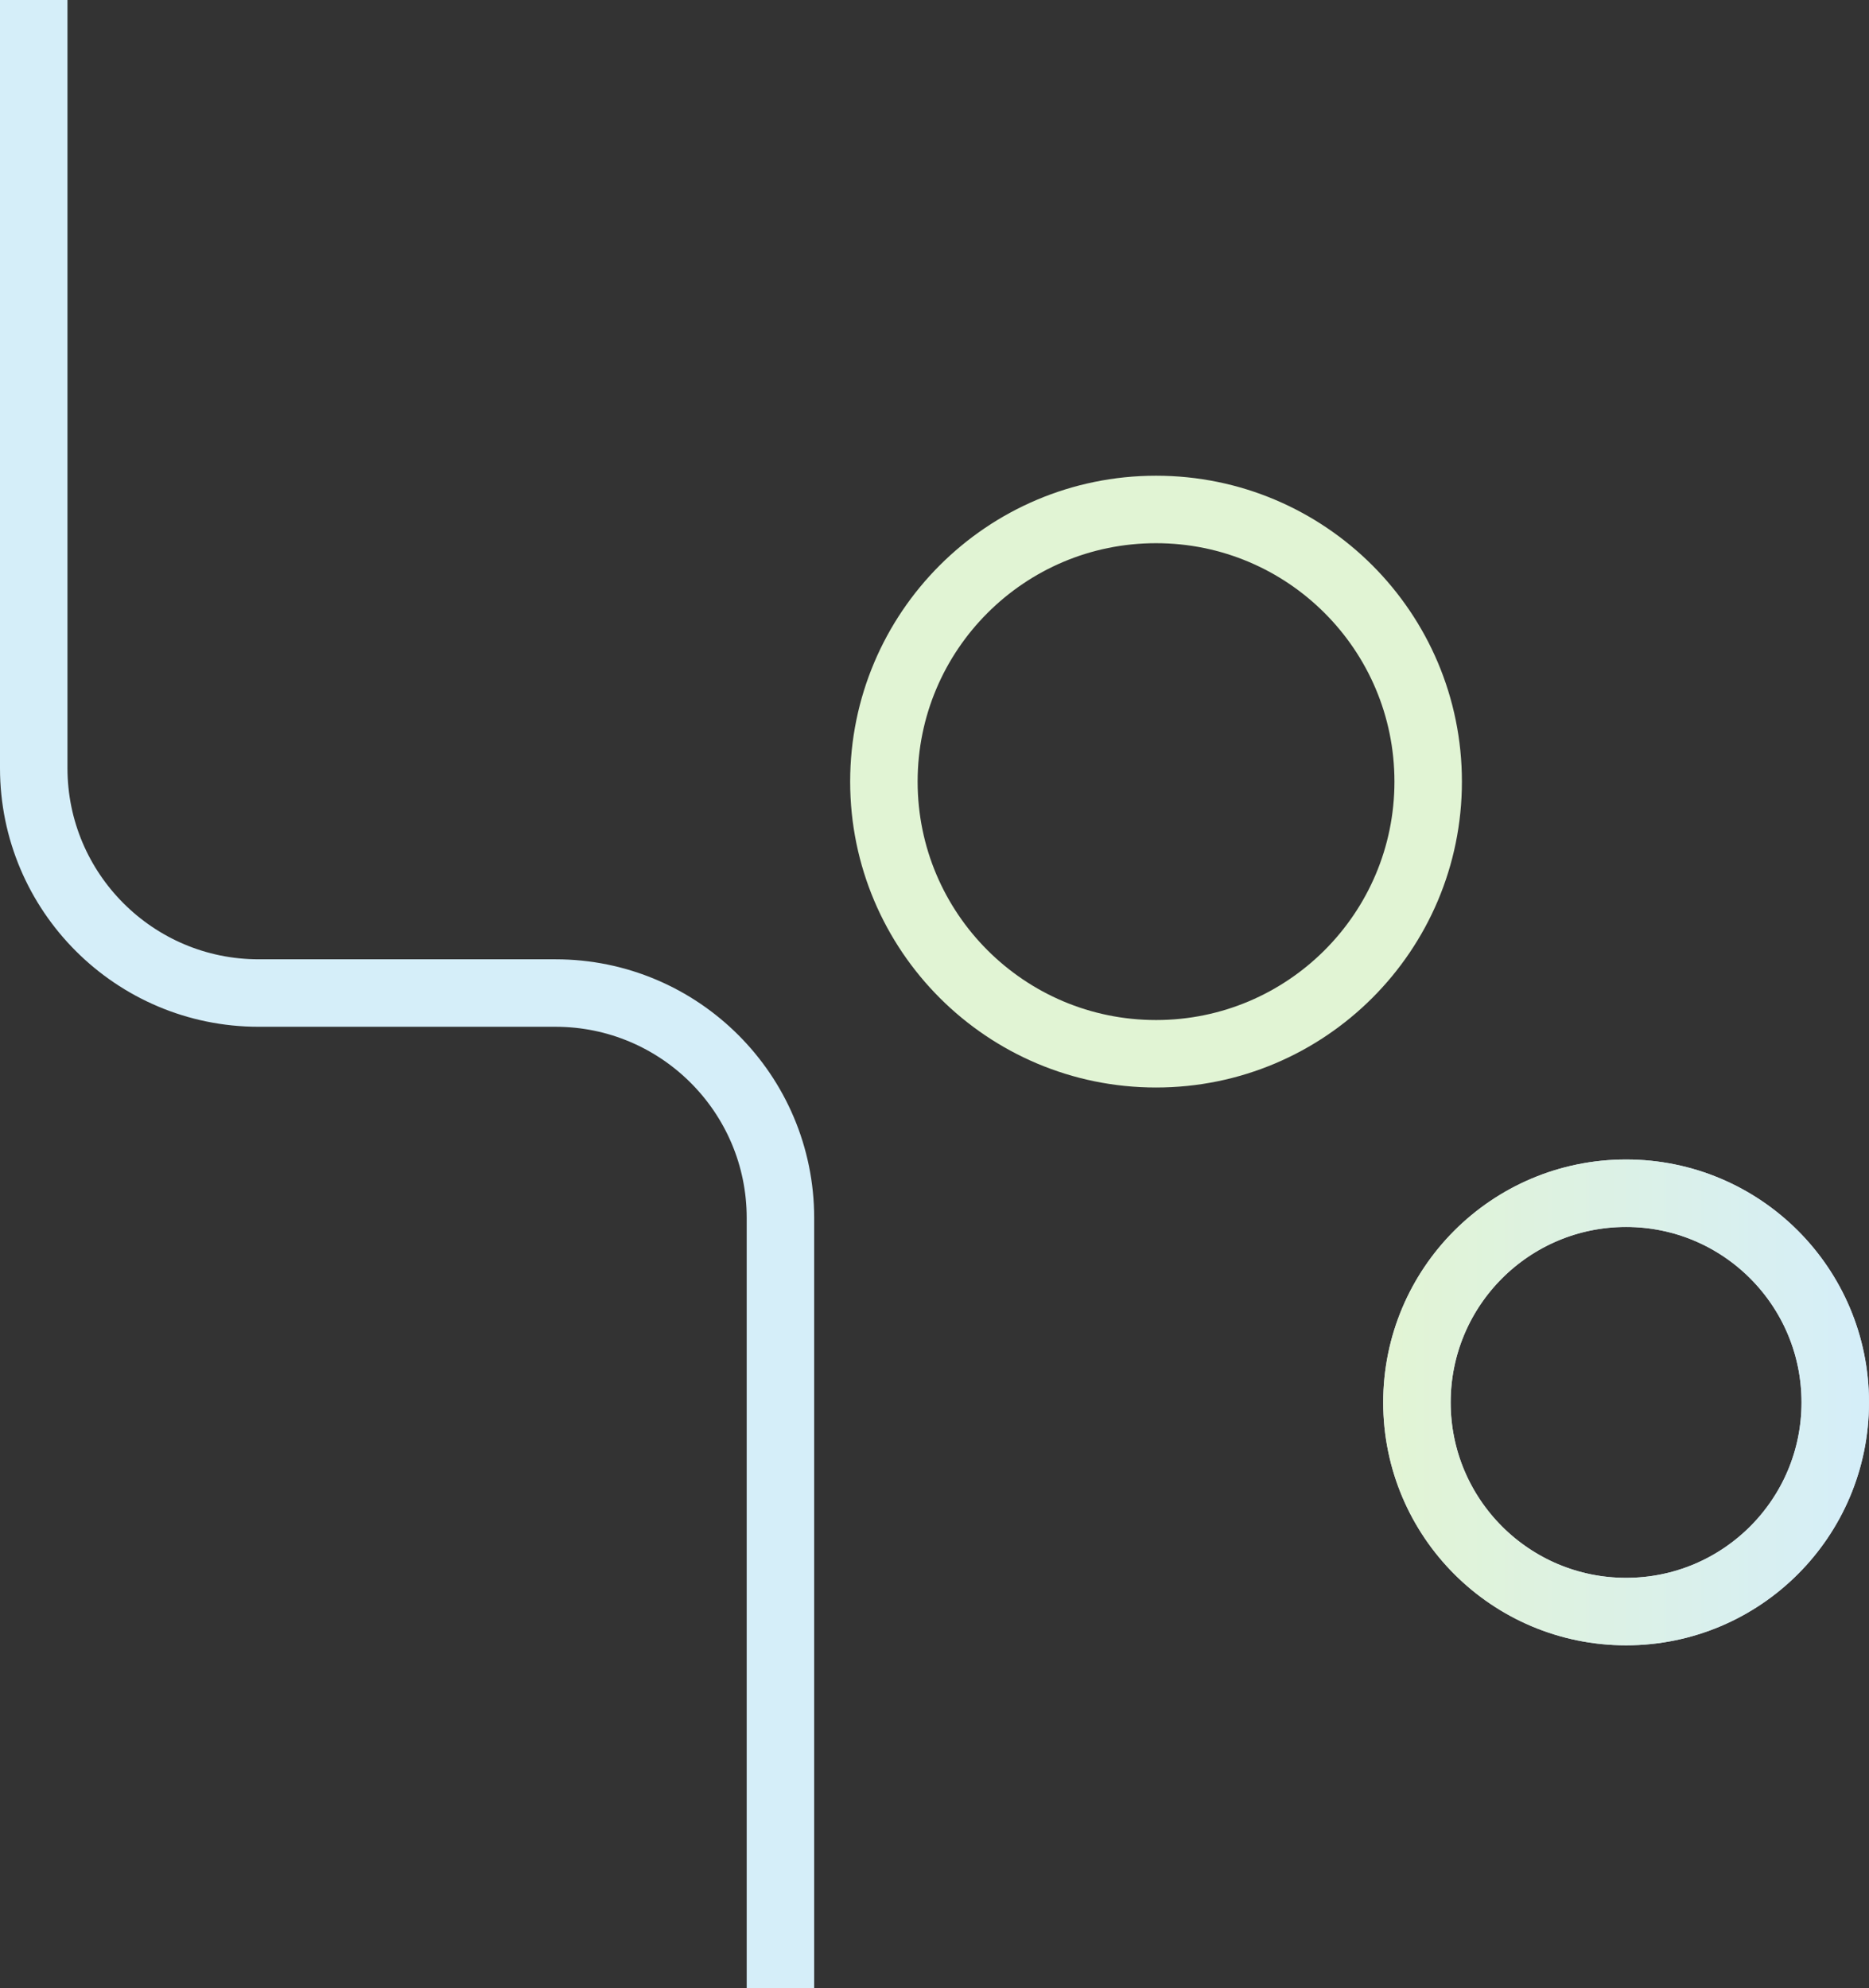 <?xml version="1.0" encoding="utf-8"?>
<!-- Generator: Adobe Illustrator 26.2.1, SVG Export Plug-In . SVG Version: 6.00 Build 0)  -->
<svg version="1.1" id="Layer_1" xmlns="http://www.w3.org/2000/svg" xmlns:xlink="http://www.w3.org/1999/xlink" x="0px" y="0px"
	 viewBox="0 0 831 884" style="enable-background:new 0 0 831 884;" xml:space="preserve">
<rect x="0" y="0" width="831" height="884" fill="#333333" stroke="none"/>
<style type="text/css">
	.st0{fill:none;stroke:#D5EEF9;stroke-width:30;}
	.st1{fill:none;stroke:#E1F4D4;stroke-width:30;}
	.st2{fill:none;stroke:#D4DAED;stroke-width:30;}
	.st3{fill:none;stroke:url(#SVGID_1_);stroke-width:30;}
</style>
<path class="st0" d="M15,0v341.5c0,55.2,44.8,100,100,100h132c55.2,0,100,44.8,100,100V901"/>
<circle class="st1" cx="514" cy="347.5" r="121"/>
<circle class="st2" cx="723" cy="623.5" r="93"/>
<linearGradient id="SVGID_1_" gradientUnits="userSpaceOnUse" x1="615" y1="262.5" x2="831" y2="262.5" gradientTransform="matrix(1 0 0 -1 0 886)">
	<stop  offset="0" style="stop-color:#E2F4D4"/>
	<stop  offset="1" style="stop-color:#D5EEF9"/>
</linearGradient>
<circle class="st3" cx="723" cy="623.5" r="93"/>
</svg>
